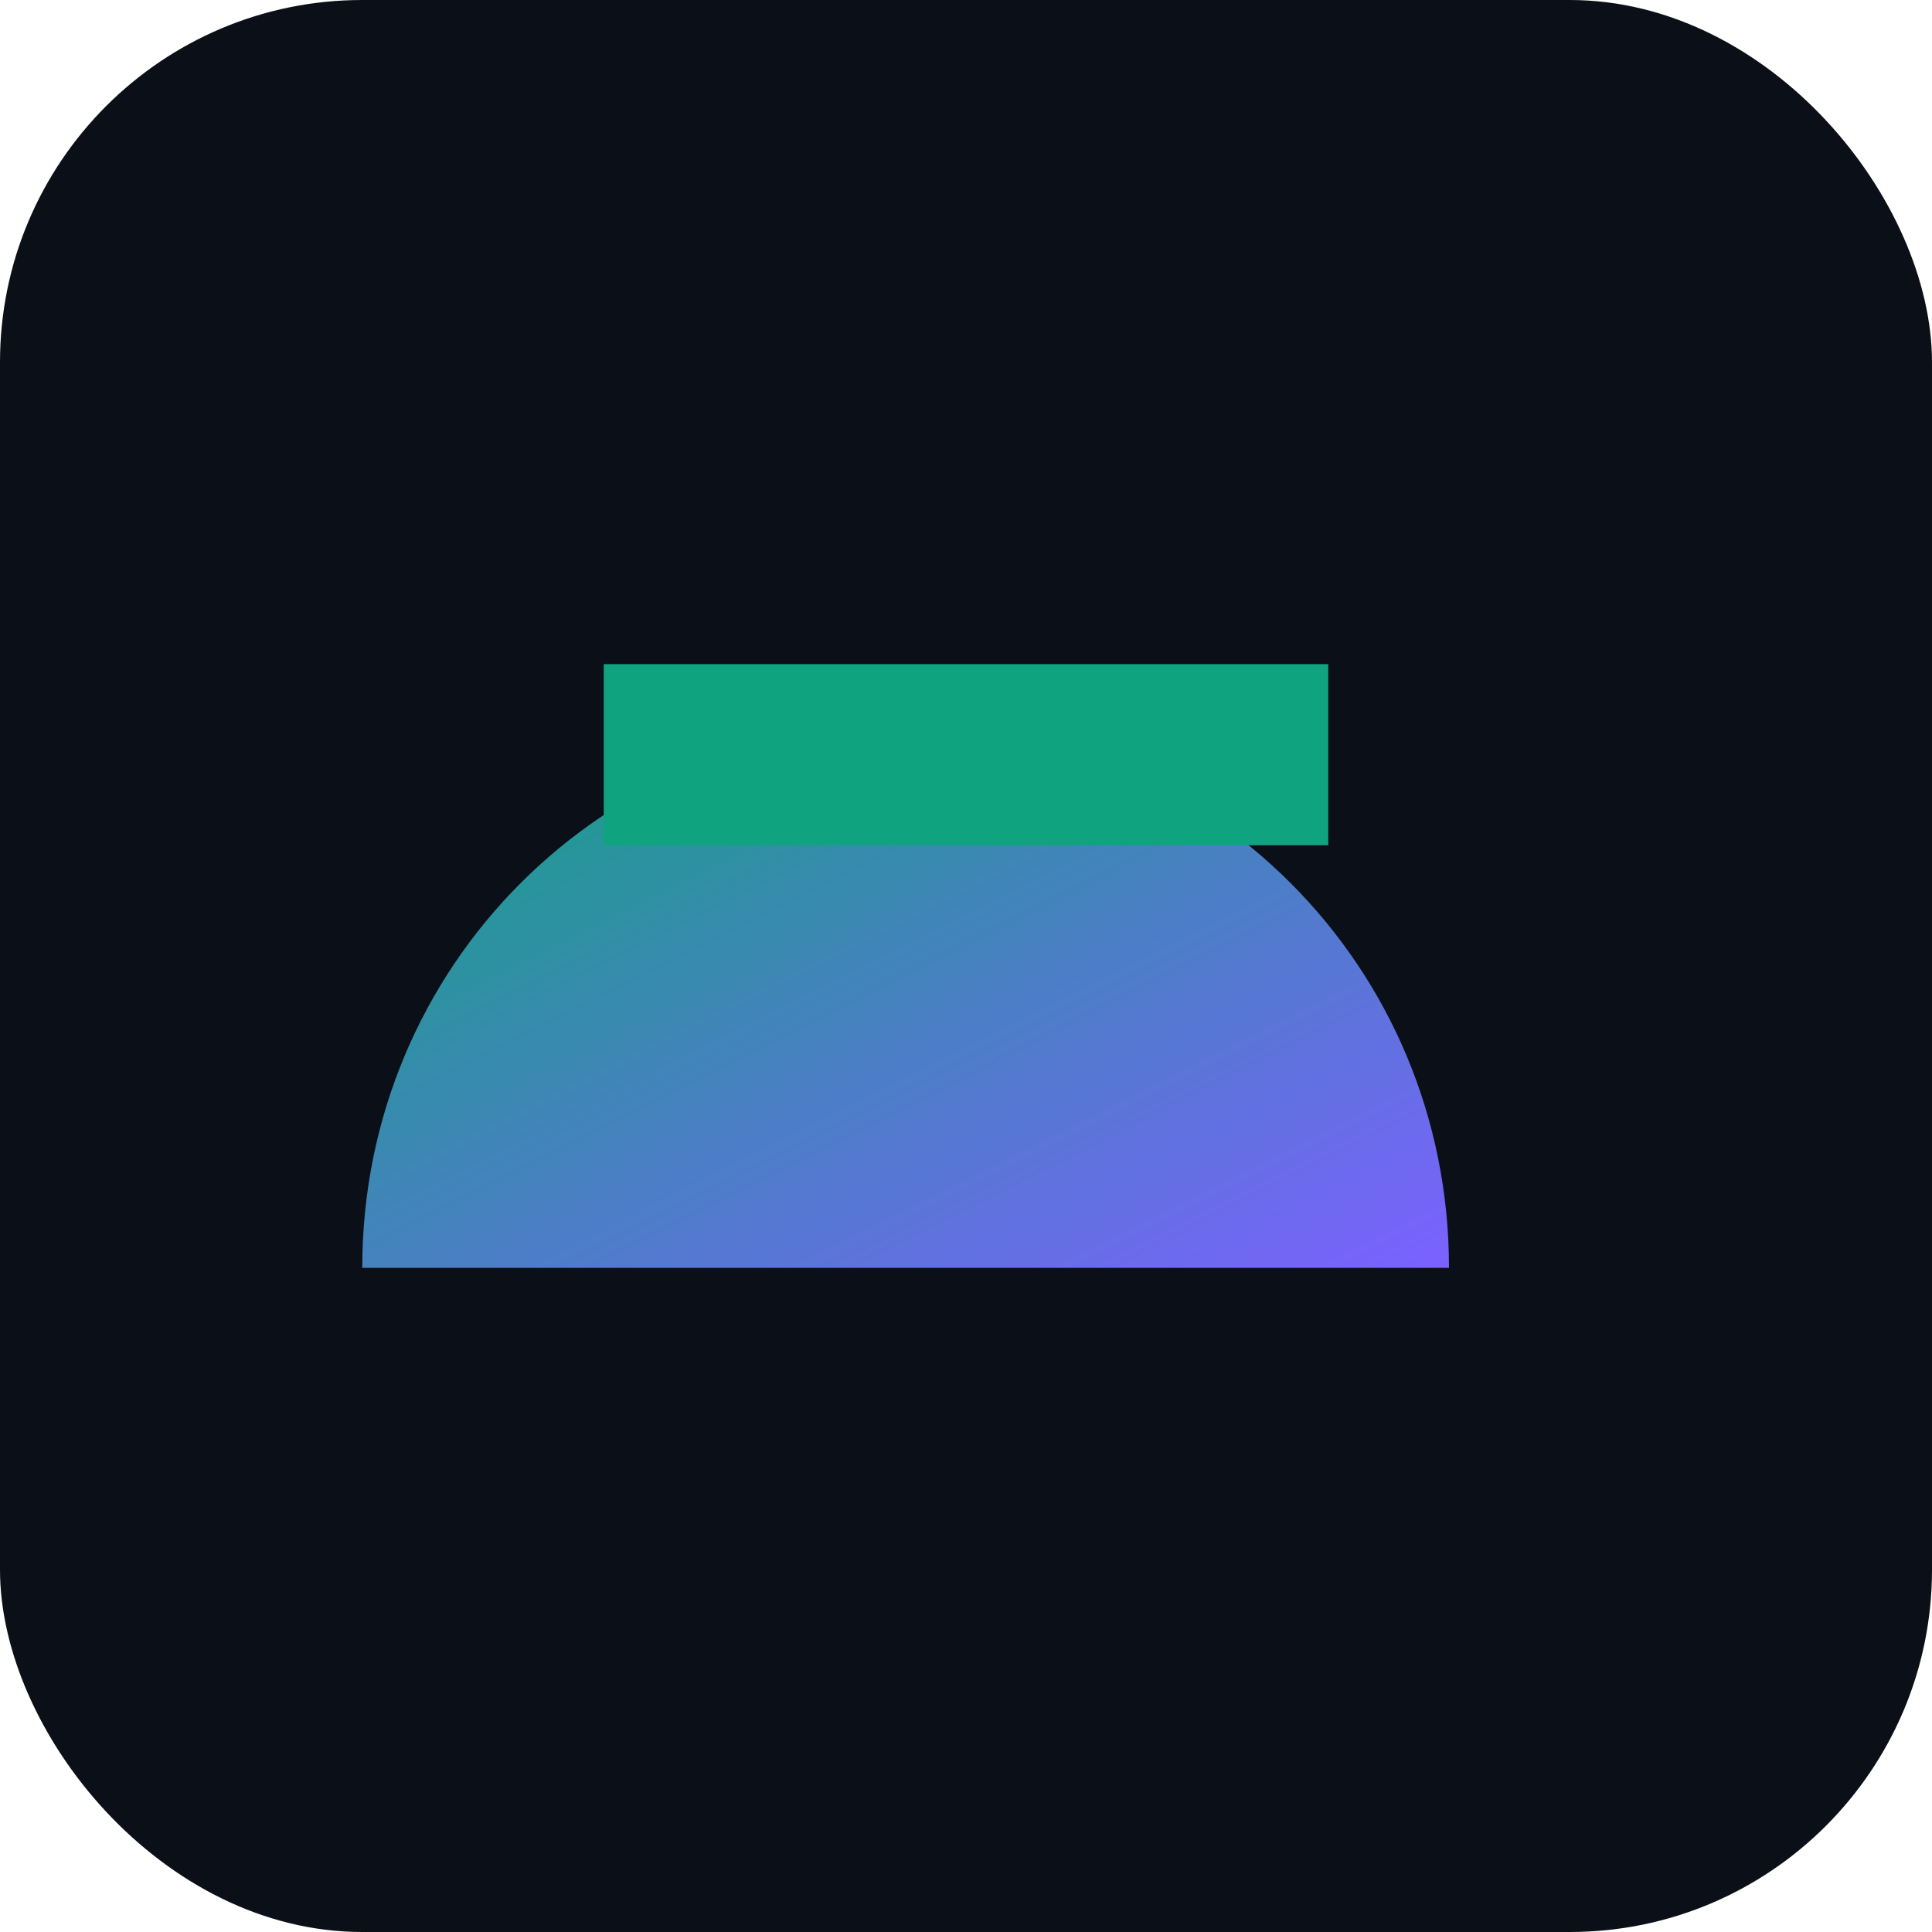 <svg xmlns="http://www.w3.org/2000/svg" viewBox="0 0 64 64" width="64" height="64">
  <defs>
    <linearGradient id="g" x1="0" x2="1" y1="0" y2="1">
      <stop offset="0" stop-color="#10a37f"/>
      <stop offset="1" stop-color="#7b61ff"/>
    </linearGradient>
  </defs>
  <rect width="64" height="64" rx="12" fill="#0b0f17"/>
  <path d="M12 42c0-10 8-18 18-18s18 8 18 18H12z" fill="url(#g)"/>
  <path d="M20 22h24v6H20z" fill="#10a37f"/>
</svg>

